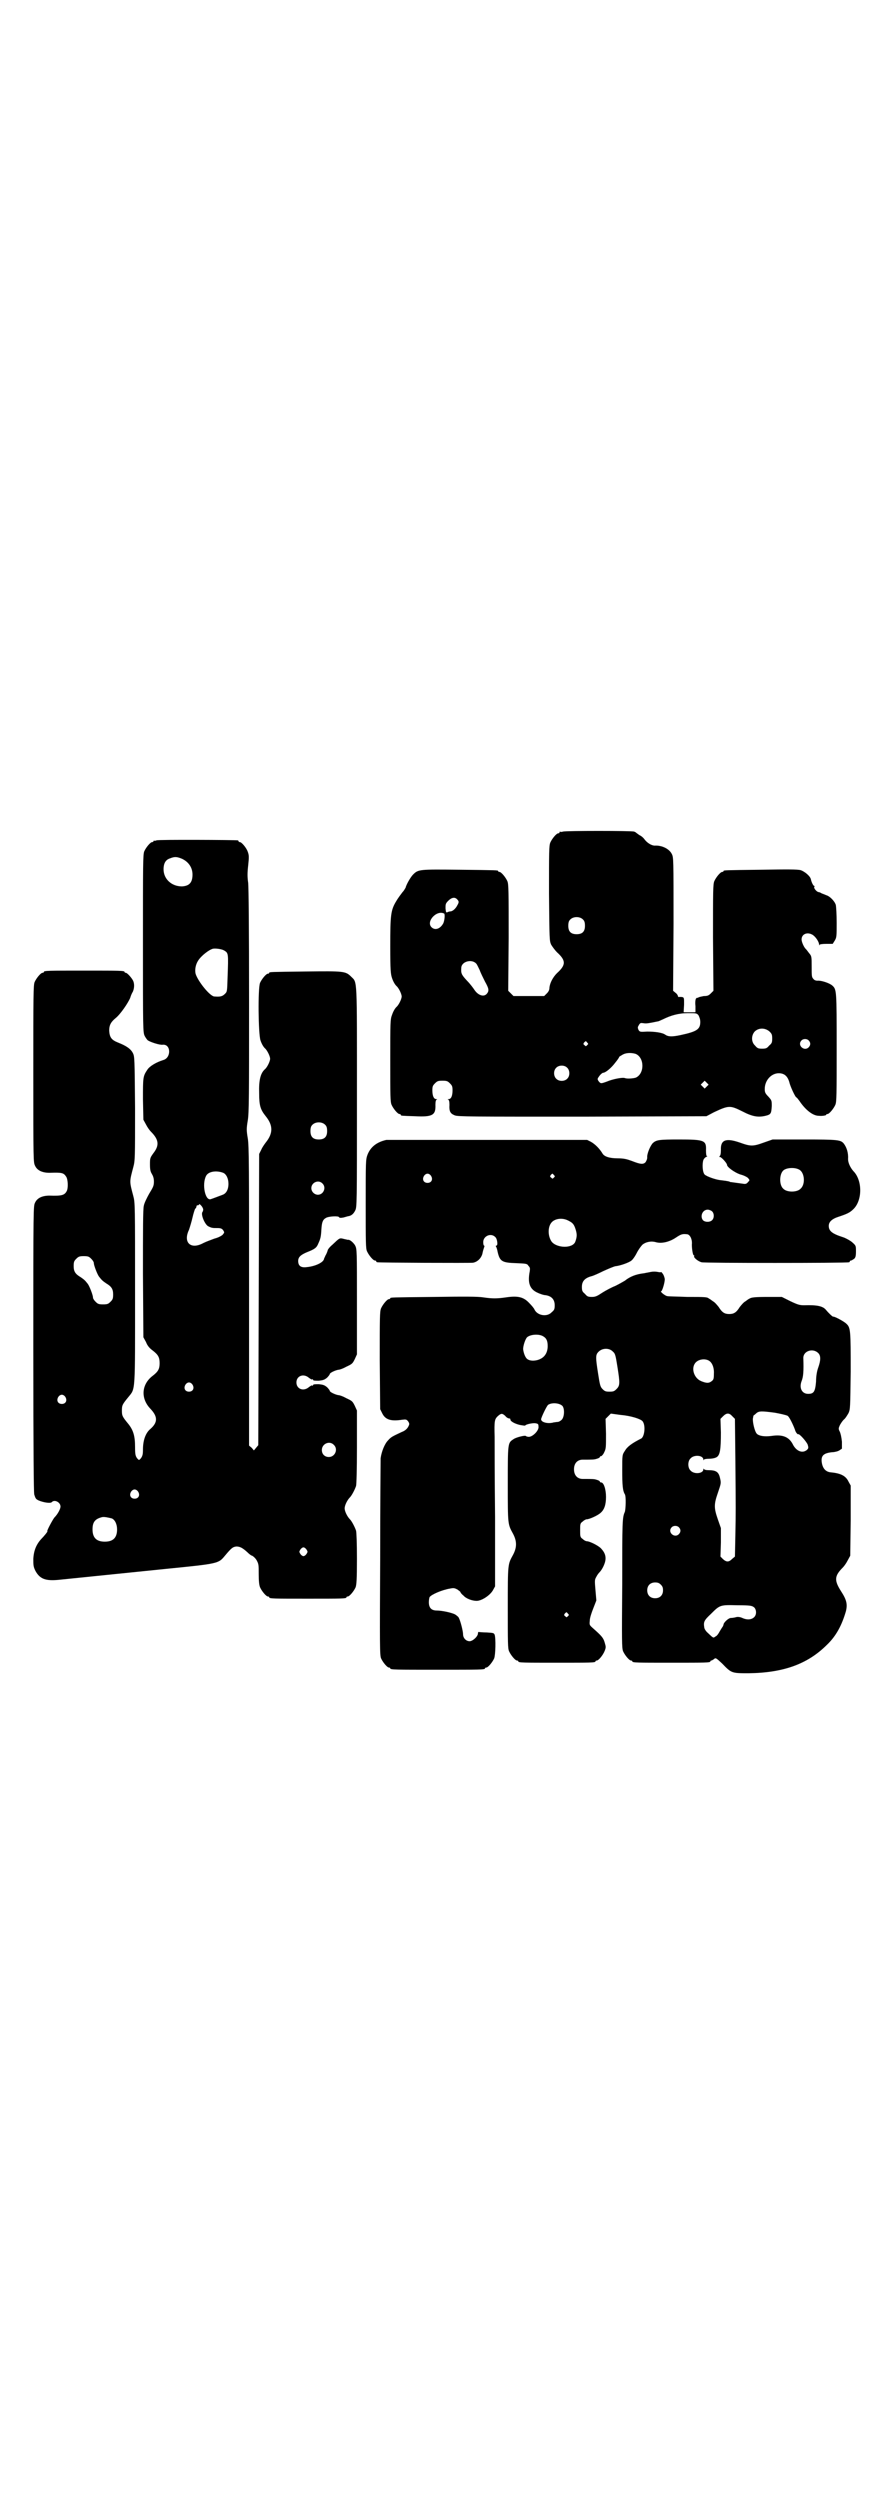 <?xml version="1.0" standalone="no"?>
<!DOCTYPE svg PUBLIC "-//W3C//DTD SVG 20010904//EN"
 "http://www.w3.org/TR/2001/REC-SVG-20010904/DTD/svg10.dtd">
<svg version="1.0" xmlns="http://www.w3.org/2000/svg"
 width="1000pt" height="2850pt" viewBox="0 0 1000 2850"
 preserveAspectRatio="xMidYMid meet">
<g transform="translate(0,2850) scale(0.5,-0.5)"
fill="#000000" stroke="none">
<path d="M1284 3804 c-3 -1 -6 -1 -7 0 0 0 -1 0 -1 -2 0 -1 -1 -2 -3 -2 -4 0
-14 -12 -18 -21 -3 -7 -3 -21 -3 -116 1 -107 1 -108 5 -117 3 -5 9 -13 13 -17
21 -19 21 -29 0 -48 -9 -9 -16 -22 -17 -33 0 -5 -2 -9 -6 -13 l-6 -6 -35 0
-35 0 -6 6 -6 6 1 121 c0 107 0 122 -3 129 -4 9 -14 21 -18 21 -2 0 -3 1 -3 2
0 2 -2 2 -88 3 -92 1 -94 1 -106 -11 -6 -6 -16 -24 -17 -30 -1 -1 -3 -6 -7
-10 -3 -4 -10 -13 -14 -20 -13 -21 -14 -32 -14 -104 0 -55 1 -63 4 -72 3 -9 7
-15 10 -18 5 -4 12 -18 12 -24 0 -6 -7 -20 -12 -24 -3 -3 -7 -9 -10 -18 -4
-10 -4 -17 -4 -104 0 -81 0 -94 3 -101 4 -9 14 -21 18 -21 2 0 3 -1 3 -2 0 -2
1 -2 32 -3 40 -2 48 2 47 26 0 8 1 11 3 12 2 0 1 1 -1 1 -6 0 -9 8 -9 20 0 9
1 11 6 16 5 5 7 6 17 6 10 0 12 -1 17 -6 5 -5 6 -7 6 -16 0 -12 -3 -20 -9 -20
-2 0 -3 -1 -1 -1 2 -1 3 -4 3 -12 -1 -15 2 -20 12 -24 7 -3 38 -3 291 -3 l283
1 17 9 c34 16 37 16 65 2 23 -12 36 -14 53 -10 12 3 13 5 14 22 0 13 0 13 -8
22 -7 7 -8 10 -8 17 0 20 15 36 32 36 13 0 20 -7 24 -20 2 -10 14 -35 16 -35
1 0 4 -4 7 -8 14 -21 31 -34 44 -34 9 -1 17 1 17 2 0 1 1 2 3 2 4 0 14 12 18
21 3 7 3 23 3 130 0 131 0 133 -10 142 -7 6 -26 12 -34 11 -3 0 -7 1 -9 4 -4
4 -4 7 -4 28 0 23 0 24 -6 31 -3 4 -6 8 -7 9 -4 3 -10 16 -10 22 0 13 14 18
26 10 7 -5 14 -16 14 -22 0 -2 1 -2 1 0 1 1 6 2 16 2 l14 0 5 8 c4 7 4 10 4
40 0 19 -1 36 -2 41 -3 9 -14 20 -22 22 -2 1 -7 3 -10 4 -3 2 -6 3 -7 3 -4 0
-12 9 -10 12 1 1 1 2 0 2 -2 0 -6 7 -8 16 -2 7 -14 17 -23 20 -7 2 -31 2 -90
1 -84 -1 -86 -1 -86 -3 0 -1 -1 -2 -3 -2 -4 0 -14 -12 -18 -21 -3 -7 -3 -22
-3 -129 l1 -121 -6 -6 c-5 -5 -8 -6 -16 -6 -5 -1 -10 -2 -12 -3 -2 -1 -3 -2
-3 -1 0 1 -1 0 -3 -2 -1 -2 -2 -8 -1 -17 l0 -14 -13 0 -14 0 1 17 c0 18 1 18
-11 18 -2 -1 -3 1 -3 2 0 1 -2 5 -5 7 l-6 5 1 152 c0 151 0 152 -4 160 -6 12
-23 20 -39 19 -7 0 -17 6 -23 14 -2 3 -7 8 -12 10 -4 3 -7 5 -8 6 -1 1 -2 1
-4 2 -5 2 -157 2 -162 0z m-242 -154 c5 -5 5 -7 1 -14 -4 -8 -11 -14 -16 -14
-2 0 -5 -1 -7 -2 -3 -1 -3 0 -4 9 0 9 0 11 6 17 8 8 15 9 20 4z m-29 -33 c2
-2 1 -15 -2 -22 -7 -13 -19 -17 -27 -9 -13 13 12 40 29 31z m317 -14 c3 -3 4
-7 4 -14 0 -13 -6 -19 -19 -19 -13 0 -19 6 -19 19 0 7 1 11 4 14 7 8 23 8 30
0z m-244 -100 c2 -2 5 -9 8 -15 2 -6 8 -18 12 -26 9 -16 10 -21 4 -28 -7 -8
-20 -3 -28 9 -2 3 -9 13 -17 21 -13 14 -14 17 -13 30 1 14 24 20 34 9z m507
-118 c2 -4 4 -9 4 -15 0 -17 -8 -22 -45 -30 -19 -4 -28 -4 -35 1 -7 5 -25 7
-41 7 -16 -1 -17 -1 -20 4 -2 5 -2 6 1 11 3 5 4 5 11 4 6 -1 12 0 31 4 3 0 8
3 13 5 18 9 36 14 57 14 19 0 20 0 24 -5z m162 -37 c5 -5 6 -7 6 -16 0 -9 -1
-11 -7 -16 -5 -6 -7 -7 -16 -7 -9 0 -11 1 -16 7 -9 8 -9 23 -1 32 9 9 24 9 34
0z m89 -20 c5 -5 5 -11 0 -16 -10 -10 -27 5 -16 16 4 4 12 4 16 0z m-505 -5
c3 -3 3 -3 0 -6 -3 -3 -3 -3 -6 0 -3 2 -3 3 -1 6 4 4 4 4 7 0z m111 -26 c20
-9 20 -45 0 -54 -6 -2 -20 -3 -25 -1 -5 2 -27 -2 -41 -8 -14 -5 -14 -5 -19 1
-3 5 -3 5 2 12 3 4 7 7 8 7 6 0 19 11 28 23 5 6 9 12 9 13 0 1 4 3 9 6 8 4 20
4 29 1z m-157 -31 c7 -6 7 -19 1 -25 -6 -7 -19 -7 -25 -1 -7 6 -7 19 -1 25 6
7 19 7 25 1z m319 -43 l-5 -5 -4 4 -5 5 4 4 5 5 4 -4 5 -5 -4 -4z"/>
<path d="M357 3784 c-2 -1 -5 -1 -5 -1 -1 1 -2 0 -2 -1 0 -1 -1 -2 -3 -2 -4 0
-14 -12 -18 -21 -3 -7 -3 -29 -3 -210 0 -196 0 -203 4 -211 2 -4 5 -8 7 -10 6
-4 27 -11 34 -10 19 2 20 -30 1 -35 -16 -5 -31 -14 -36 -22 -10 -15 -10 -17
-10 -67 l1 -47 6 -11 c3 -6 8 -13 11 -16 18 -18 20 -31 6 -49 -8 -11 -8 -12
-8 -26 0 -11 1 -16 4 -21 3 -5 5 -10 5 -18 0 -10 -2 -13 -11 -28 -5 -9 -11
-21 -12 -27 -2 -7 -2 -56 -2 -155 l1 -145 6 -11 c3 -8 8 -14 15 -19 13 -10 16
-16 16 -29 0 -13 -3 -19 -16 -29 -25 -19 -28 -51 -5 -75 17 -18 17 -31 0 -46
-11 -9 -17 -26 -17 -47 0 -11 -1 -14 -4 -19 -5 -6 -5 -6 -10 0 -3 5 -4 8 -4
25 0 25 -4 38 -15 52 -14 17 -15 19 -15 31 0 12 1 14 15 31 16 20 15 7 15 237
0 202 0 206 -4 221 -9 34 -9 32 0 66 4 15 4 20 4 134 -1 115 -1 118 -5 126 -5
10 -16 17 -34 24 -15 6 -19 12 -20 27 0 13 4 20 15 29 11 9 28 34 33 46 1 4 4
11 6 14 3 7 4 16 1 24 -3 7 -14 19 -17 19 -2 0 -3 1 -3 2 0 3 -11 3 -92 3 -81
0 -92 0 -92 -3 0 -1 -1 -2 -3 -2 -4 0 -14 -12 -18 -21 -3 -7 -3 -29 -3 -209 0
-200 0 -202 4 -210 5 -11 17 -16 33 -16 29 1 32 0 38 -9 4 -6 5 -26 1 -33 -5
-9 -11 -11 -39 -10 -16 0 -28 -5 -33 -16 -4 -8 -4 -8 -4 -331 0 -247 1 -326 2
-334 3 -10 4 -11 10 -14 12 -5 27 -7 30 -4 6 7 20 0 20 -10 0 -5 -6 -17 -14
-25 -4 -5 -18 -31 -16 -31 2 0 -8 -12 -14 -18 -11 -12 -17 -26 -18 -45 0 -15
0 -18 5 -28 10 -18 23 -23 53 -20 20 2 79 8 245 25 120 12 119 12 134 30 15
18 18 20 26 21 8 0 14 -3 25 -13 4 -4 9 -8 11 -8 2 -1 7 -5 10 -10 5 -9 5 -11
5 -32 0 -16 1 -25 3 -30 4 -9 14 -21 18 -21 2 0 3 -1 3 -2 0 -3 11 -3 88 -3
77 0 88 0 88 3 0 1 1 2 3 2 4 0 14 12 18 21 2 6 3 17 3 65 0 36 -1 60 -2 64
-3 9 -10 22 -14 26 -6 6 -12 18 -12 25 0 7 6 19 12 25 4 4 11 17 14 26 1 4 2
36 2 89 l0 83 -5 11 c-5 10 -6 11 -19 17 -7 4 -15 7 -18 7 -7 1 -20 7 -20 10
0 1 -3 5 -6 8 -6 5 -9 6 -19 7 -9 0 -13 0 -13 -2 0 -1 -1 -2 -2 -1 -1 1 -4 -1
-8 -4 -12 -10 -28 -4 -28 11 0 15 16 21 28 11 4 -3 7 -5 8 -4 1 1 2 0 2 -1 0
-2 4 -2 13 -2 10 1 13 2 19 7 3 3 6 7 6 8 0 3 13 9 20 10 3 0 11 3 18 7 13 6
14 7 19 17 l5 11 0 120 c0 116 0 120 -4 128 -2 4 -7 9 -10 11 -3 2 -6 3 -6 2
0 0 -4 1 -9 2 -11 3 -10 3 -27 -13 -6 -5 -11 -11 -11 -14 -1 -3 -3 -8 -5 -11
-1 -3 -3 -6 -3 -7 -1 -8 -19 -17 -39 -19 -14 -2 -20 3 -20 14 0 9 6 14 20 20
18 7 22 10 26 20 5 11 6 15 7 33 1 15 3 21 10 25 6 4 29 5 30 2 1 -2 4 -2 10
-1 4 1 10 3 11 3 7 1 12 5 16 13 4 8 4 12 4 258 0 277 1 261 -13 275 -13 13
-17 13 -104 12 -81 -1 -83 -1 -83 -3 0 -1 -1 -2 -3 -2 -4 0 -14 -12 -18 -21
-5 -12 -4 -116 1 -131 3 -9 7 -15 10 -18 5 -4 12 -18 12 -24 0 -6 -7 -20 -12
-24 -10 -9 -14 -25 -13 -55 0 -28 3 -37 15 -52 17 -21 17 -39 0 -60 -3 -4 -8
-11 -10 -16 l-5 -10 -1 -332 -1 -332 -5 -6 -5 -6 -5 6 -6 5 0 341 c0 291 0
343 -3 360 -3 18 -3 22 0 40 3 17 3 59 3 272 0 170 -1 258 -2 270 -2 13 -2 23
0 40 2 19 2 23 -1 31 -3 9 -14 22 -18 22 -2 0 -3 1 -3 2 0 1 -1 2 -2 2 -7 1
-181 2 -185 0z m58 -42 c15 -7 24 -20 24 -36 0 -18 -7 -26 -24 -27 -24 0 -42
17 -42 39 0 14 5 22 15 25 10 4 15 4 27 -1z m96 -209 c10 -6 10 -6 8 -61 -1
-33 -1 -33 -6 -38 -6 -6 -11 -7 -24 -6 -10 0 -38 35 -43 52 -2 9 0 21 6 30 7
11 25 25 34 27 7 1 20 -1 25 -4z m231 -398 c3 -3 4 -7 4 -14 0 -13 -6 -19 -19
-19 -13 0 -19 6 -19 19 0 7 1 11 4 14 7 8 23 8 30 0z m-233 -109 c7 -3 12 -13
12 -25 0 -13 -5 -22 -13 -25 -8 -3 -21 -8 -27 -10 -13 -5 -21 34 -11 53 5 10
23 13 39 7z m226 -24 c10 -9 3 -26 -10 -26 -8 0 -15 7 -15 15 0 13 16 20 25
11z m-272 -58 c1 -2 0 -5 -1 -7 -5 -5 5 -29 13 -33 8 -4 10 -4 21 -4 7 0 10
-1 13 -5 3 -5 3 -5 -1 -10 -3 -3 -11 -7 -19 -9 -8 -3 -19 -7 -25 -10 -29 -16
-47 1 -33 30 2 6 6 19 8 28 2 9 5 18 6 20 2 1 3 4 3 5 0 2 1 3 3 3 2 0 3 1 3
2 0 3 8 -5 9 -10z m-255 -114 c3 -3 6 -7 6 -10 0 -5 8 -26 12 -31 7 -9 9 -10
16 -15 12 -7 16 -13 16 -25 0 -10 -1 -12 -6 -17 -5 -5 -7 -6 -17 -6 -10 0 -12
1 -17 6 -3 3 -6 7 -6 10 0 5 -8 26 -12 31 -7 9 -9 10 -16 15 -12 7 -16 13 -16
25 0 10 1 12 6 17 5 5 7 6 17 6 10 0 12 -1 17 -6z m231 -287 c5 -8 1 -16 -8
-16 -9 0 -13 8 -8 16 2 3 5 5 8 5 3 0 6 -2 8 -5z m-290 -28 c5 -8 1 -16 -8
-16 -9 0 -13 8 -8 16 2 3 5 5 8 5 3 0 6 -2 8 -5z m612 -109 c11 -10 3 -28 -11
-28 -9 0 -16 6 -16 16 0 14 17 22 27 12z m-446 -107 c5 -8 1 -16 -8 -16 -9 0
-13 8 -8 16 2 3 5 5 8 5 3 0 6 -2 8 -5z m-60 -61 c7 -3 12 -13 12 -25 0 -19
-9 -28 -28 -28 -19 0 -28 9 -28 28 0 17 6 24 22 28 5 1 14 -1 22 -3z m444 -71
c3 -5 3 -5 0 -10 -2 -3 -5 -5 -7 -5 -2 0 -5 2 -7 5 -3 5 -3 5 0 10 2 3 5 5 7
5 2 0 5 -2 7 -5z"/>
<path d="M881 3101 c-22 -5 -36 -16 -43 -34 -4 -11 -4 -15 -4 -112 0 -87 0
-102 3 -108 4 -9 14 -21 18 -21 2 0 3 -1 3 -2 0 -1 1 -2 3 -2 5 -1 212 -2 218
-1 10 2 18 10 21 20 1 6 3 12 4 15 1 2 1 4 0 4 -1 0 -2 3 -2 8 0 14 18 22 28
11 4 -4 6 -19 2 -19 -1 0 -2 -1 -1 -2 1 -1 3 -7 4 -13 5 -21 10 -24 42 -25 23
-1 25 -1 28 -6 4 -4 4 -6 3 -13 -5 -26 0 -40 17 -48 6 -3 15 -6 19 -6 14 -2
21 -10 21 -23 0 -9 -1 -11 -7 -16 -10 -11 -32 -8 -39 6 -1 3 -7 10 -12 15 -13
14 -26 17 -53 13 -21 -3 -31 -3 -52 0 -12 2 -44 2 -112 1 -98 -1 -100 -1 -100
-3 0 -1 -1 -2 -3 -2 -4 0 -14 -12 -18 -21 -3 -7 -3 -21 -3 -119 l1 -111 5 -10
c7 -14 20 -18 45 -14 9 1 10 1 14 -4 3 -5 3 -6 0 -12 -3 -5 -7 -9 -15 -12 -21
-10 -24 -11 -31 -19 -8 -8 -15 -26 -17 -41 0 -5 -1 -109 -1 -229 -1 -197 -1
-220 2 -227 4 -9 14 -21 18 -21 2 0 3 -1 3 -2 0 -3 12 -3 108 -3 96 0 108 0
108 3 0 1 1 2 3 2 4 0 14 12 18 21 3 8 4 45 1 54 -2 4 -3 4 -18 5 -9 0 -17 1
-18 1 -1 1 -2 -1 -2 -3 0 -7 -12 -18 -19 -18 -8 0 -15 7 -15 16 0 7 -6 31 -10
38 -1 2 -5 5 -8 7 -7 4 -30 9 -42 9 -12 0 -18 6 -18 19 0 5 1 11 2 12 5 6 28
16 46 19 9 2 11 1 17 -2 4 -3 7 -5 7 -6 0 -1 3 -5 7 -8 6 -7 20 -12 30 -12 11
0 30 12 37 24 l5 9 0 158 c-1 87 -1 169 -1 183 -1 37 0 40 7 47 8 7 10 7 17 1
3 -4 7 -6 9 -6 2 0 3 -1 3 -2 -1 -4 9 -10 22 -13 6 -1 12 -2 12 -1 0 2 16 6
23 5 6 -1 7 -2 7 -7 2 -9 -13 -24 -22 -24 -3 0 -6 1 -7 2 -1 2 -23 -3 -29 -8
-12 -8 -12 -9 -12 -102 0 -93 0 -91 12 -113 9 -17 9 -31 0 -48 -12 -22 -12
-19 -12 -120 0 -80 0 -94 3 -100 4 -9 14 -21 18 -21 2 0 3 -1 3 -2 0 -3 11 -3
88 -3 77 0 88 0 88 3 0 1 1 2 3 2 4 0 14 12 18 22 3 8 3 9 0 19 -3 11 -8 16
-26 32 -9 8 -9 8 -8 18 0 6 4 18 8 28 l7 18 -2 23 c-2 23 -2 24 2 31 2 4 5 8
7 10 4 4 9 12 12 21 4 12 2 22 -7 32 -5 7 -27 18 -34 18 -2 0 -6 2 -9 5 -6 4
-6 6 -6 20 0 14 0 16 6 20 3 3 7 5 9 5 6 0 26 9 32 15 8 7 12 18 12 36 0 17
-5 33 -11 33 -2 0 -3 1 -3 2 0 1 -3 3 -7 4 -6 2 -9 2 -32 2 -12 0 -20 8 -20
22 0 14 8 22 20 22 23 0 26 0 32 2 4 1 7 3 7 4 0 1 1 2 3 2 1 0 5 4 7 9 4 8 4
11 4 42 l-1 34 6 6 6 6 22 -3 c24 -2 45 -9 50 -14 8 -9 5 -36 -3 -40 -22 -11
-32 -19 -37 -28 -6 -9 -6 -9 -6 -44 0 -34 1 -47 6 -55 3 -5 2 -33 0 -40 -6
-13 -6 -22 -6 -164 -1 -130 -1 -147 2 -154 4 -9 14 -21 18 -21 2 0 3 -1 3 -2
0 -3 11 -3 89 -3 78 0 89 0 89 3 0 1 1 2 2 2 2 0 4 2 6 3 4 4 5 3 19 -10 21
-22 22 -22 60 -22 80 1 135 21 179 65 21 20 34 45 43 76 4 16 2 26 -11 46 -16
25 -15 35 4 54 3 3 8 10 11 16 l6 11 1 80 0 80 -5 9 c-6 13 -18 19 -40 21 -12
1 -19 9 -21 23 -2 15 4 21 24 23 5 0 13 2 16 4 l6 4 0 16 c-1 10 -3 19 -5 23
-3 6 -3 7 0 14 2 4 6 10 9 13 4 3 8 10 11 15 4 9 4 11 5 95 0 93 0 100 -10
109 -5 5 -27 17 -30 16 -2 0 -12 10 -16 15 -7 9 -20 12 -50 11 -10 0 -14 1
-31 9 l-20 10 -31 0 c-31 0 -39 -1 -43 -4 -1 0 -5 -3 -9 -6 -4 -2 -9 -8 -13
-13 -8 -13 -14 -16 -24 -16 -10 0 -16 3 -24 16 -4 5 -9 11 -13 13 -4 3 -8 6
-9 6 -4 4 -9 4 -50 4 -23 1 -44 1 -46 2 -5 1 -17 11 -13 11 2 0 8 19 8 27 0 3
-2 9 -4 12 -2 3 -4 5 -4 5 0 -1 -4 -1 -8 0 -5 1 -11 1 -16 0 -4 -1 -11 -2 -15
-3 -19 -2 -33 -8 -44 -17 -5 -3 -14 -8 -22 -12 -8 -3 -21 -10 -29 -15 -12 -8
-16 -10 -24 -10 -9 0 -11 1 -16 7 -6 5 -7 7 -7 16 0 13 7 20 21 24 5 1 18 7
28 12 11 5 23 10 27 11 12 1 33 9 37 13 2 1 8 9 12 17 4 8 10 16 13 19 7 6 19
9 30 6 13 -4 31 0 46 10 12 8 15 9 25 8 7 0 12 -10 12 -20 -1 -10 2 -28 4 -28
1 0 2 -1 1 -2 -2 -3 9 -12 17 -14 6 -2 328 -2 336 0 1 0 2 1 2 2 0 1 1 2 3 2
1 0 4 2 7 4 3 3 4 6 4 17 0 13 0 13 -9 21 -5 4 -14 9 -20 11 -25 8 -33 14 -33
26 0 9 7 16 23 21 18 6 25 9 33 17 21 20 21 66 0 87 -7 8 -12 19 -12 27 1 14
-3 27 -10 36 -7 8 -13 9 -89 9 l-73 0 -20 -7 c-25 -9 -30 -9 -55 0 -32 11 -44
6 -43 -17 0 -8 -1 -13 -3 -14 -1 -2 -1 -2 1 -2 3 0 16 -14 16 -18 0 -5 18 -18
31 -22 8 -2 15 -6 17 -8 4 -5 4 -5 0 -9 -3 -4 -6 -5 -11 -4 -23 3 -28 4 -30 4
-1 1 -3 2 -20 4 -13 1 -34 9 -38 13 -5 5 -6 24 -3 33 1 3 4 6 6 7 3 1 4 2 2 2
-1 0 -2 4 -2 13 1 23 -3 25 -62 25 -45 0 -51 -1 -59 -8 -6 -6 -14 -25 -13 -33
0 -4 -2 -8 -4 -11 -5 -5 -11 -5 -31 3 -11 4 -18 6 -32 6 -19 0 -31 4 -35 11
-6 10 -16 21 -27 27 l-8 4 -227 0 c-125 0 -229 0 -231 0z m942 -68 c12 -7 14
-33 3 -43 -8 -9 -32 -9 -40 0 -9 8 -9 32 0 41 7 7 27 8 37 2z m-840 -14 c5 -8
1 -16 -8 -16 -9 0 -13 8 -8 16 2 3 5 5 8 5 3 0 6 -2 8 -5z m280 2 c3 -3 3 -3
0 -6 -3 -3 -3 -3 -6 0 -3 2 -3 3 -1 6 4 4 4 4 7 0z m361 -83 c5 -5 5 -15 0
-20 -5 -5 -16 -5 -21 0 -7 9 -1 24 11 24 3 0 8 -2 10 -4z m-328 -21 c10 -5 13
-8 17 -21 3 -10 3 -16 -1 -27 -6 -16 -42 -15 -54 0 -9 13 -9 34 0 44 8 9 25
11 38 4z m-57 -264 c7 -4 10 -10 10 -22 0 -14 -6 -24 -16 -29 -9 -5 -23 -6
-30 -1 -5 3 -9 14 -10 23 0 8 5 23 9 27 8 7 28 8 37 2z m159 -35 c5 -4 6 -9
10 -34 6 -38 6 -43 -2 -51 -5 -5 -7 -6 -16 -6 -9 0 -11 1 -16 6 -5 5 -6 9 -10
35 -6 38 -6 43 1 50 9 9 25 9 33 0z m468 -3 c6 -6 6 -16 0 -33 -3 -8 -5 -20
-5 -32 -2 -23 -5 -28 -18 -28 -14 0 -21 13 -15 29 4 10 5 22 4 53 0 16 22 23
34 11z m-247 -19 c6 -5 10 -16 9 -29 0 -11 -1 -13 -5 -16 -6 -5 -12 -5 -24 0
-17 7 -24 31 -12 43 8 8 24 9 32 2z m-336 -102 c5 -7 4 -25 -2 -31 -3 -3 -7
-5 -9 -5 -3 0 -7 -1 -9 -1 -13 -4 -29 0 -29 7 0 4 13 31 16 33 9 6 27 4 33 -3z
m484 -15 c11 -2 25 -5 29 -7 4 -2 13 -21 17 -32 1 -5 6 -11 7 -10 3 2 20 -18
22 -24 2 -7 2 -8 -2 -12 -10 -8 -23 -3 -31 11 -9 19 -24 25 -50 21 -16 -2 -28
0 -33 5 -5 5 -10 27 -9 35 1 4 1 7 2 7 0 0 3 2 6 5 6 5 12 5 42 1z m-97 -8 l6
-6 1 -90 c1 -120 1 -121 0 -176 l-1 -48 -6 -5 c-8 -8 -13 -8 -21 -1 l-6 6 1
32 0 33 -7 20 c-9 26 -9 34 0 60 7 21 8 22 5 34 -3 14 -9 18 -26 18 -6 0 -10
1 -11 3 0 1 -1 1 -1 -1 0 -10 -21 -12 -29 -3 -7 6 -7 22 0 28 8 9 29 7 29 -3
0 -2 1 -2 1 0 1 1 5 2 11 2 6 0 13 1 17 3 9 4 11 17 11 57 l-1 31 6 6 c8 8 14
8 21 0z m-122 -253 c5 -5 5 -11 0 -16 -10 -10 -27 5 -16 16 4 4 12 4 16 0z
m-41 -131 c4 -4 5 -7 5 -13 0 -11 -7 -18 -18 -18 -11 0 -18 7 -18 18 0 11 7
18 18 18 6 0 9 -1 13 -5z m213 -52 c5 -5 6 -16 0 -22 -6 -6 -16 -7 -27 -2 -4
2 -10 3 -14 2 -3 -1 -9 -2 -13 -2 -6 -1 -16 -11 -16 -15 0 -1 -1 -3 -2 -5 -1
-1 -4 -6 -7 -11 -2 -4 -6 -10 -9 -11 -6 -4 -4 -5 -20 10 -3 3 -6 8 -6 11 -2
12 0 16 15 30 21 21 21 21 61 20 30 0 33 -1 38 -5z m-425 -14 c3 -3 3 -3 0 -6
-3 -3 -3 -3 -6 0 -3 2 -3 3 -1 6 4 4 4 4 7 0z"/>
</g>
</svg>
